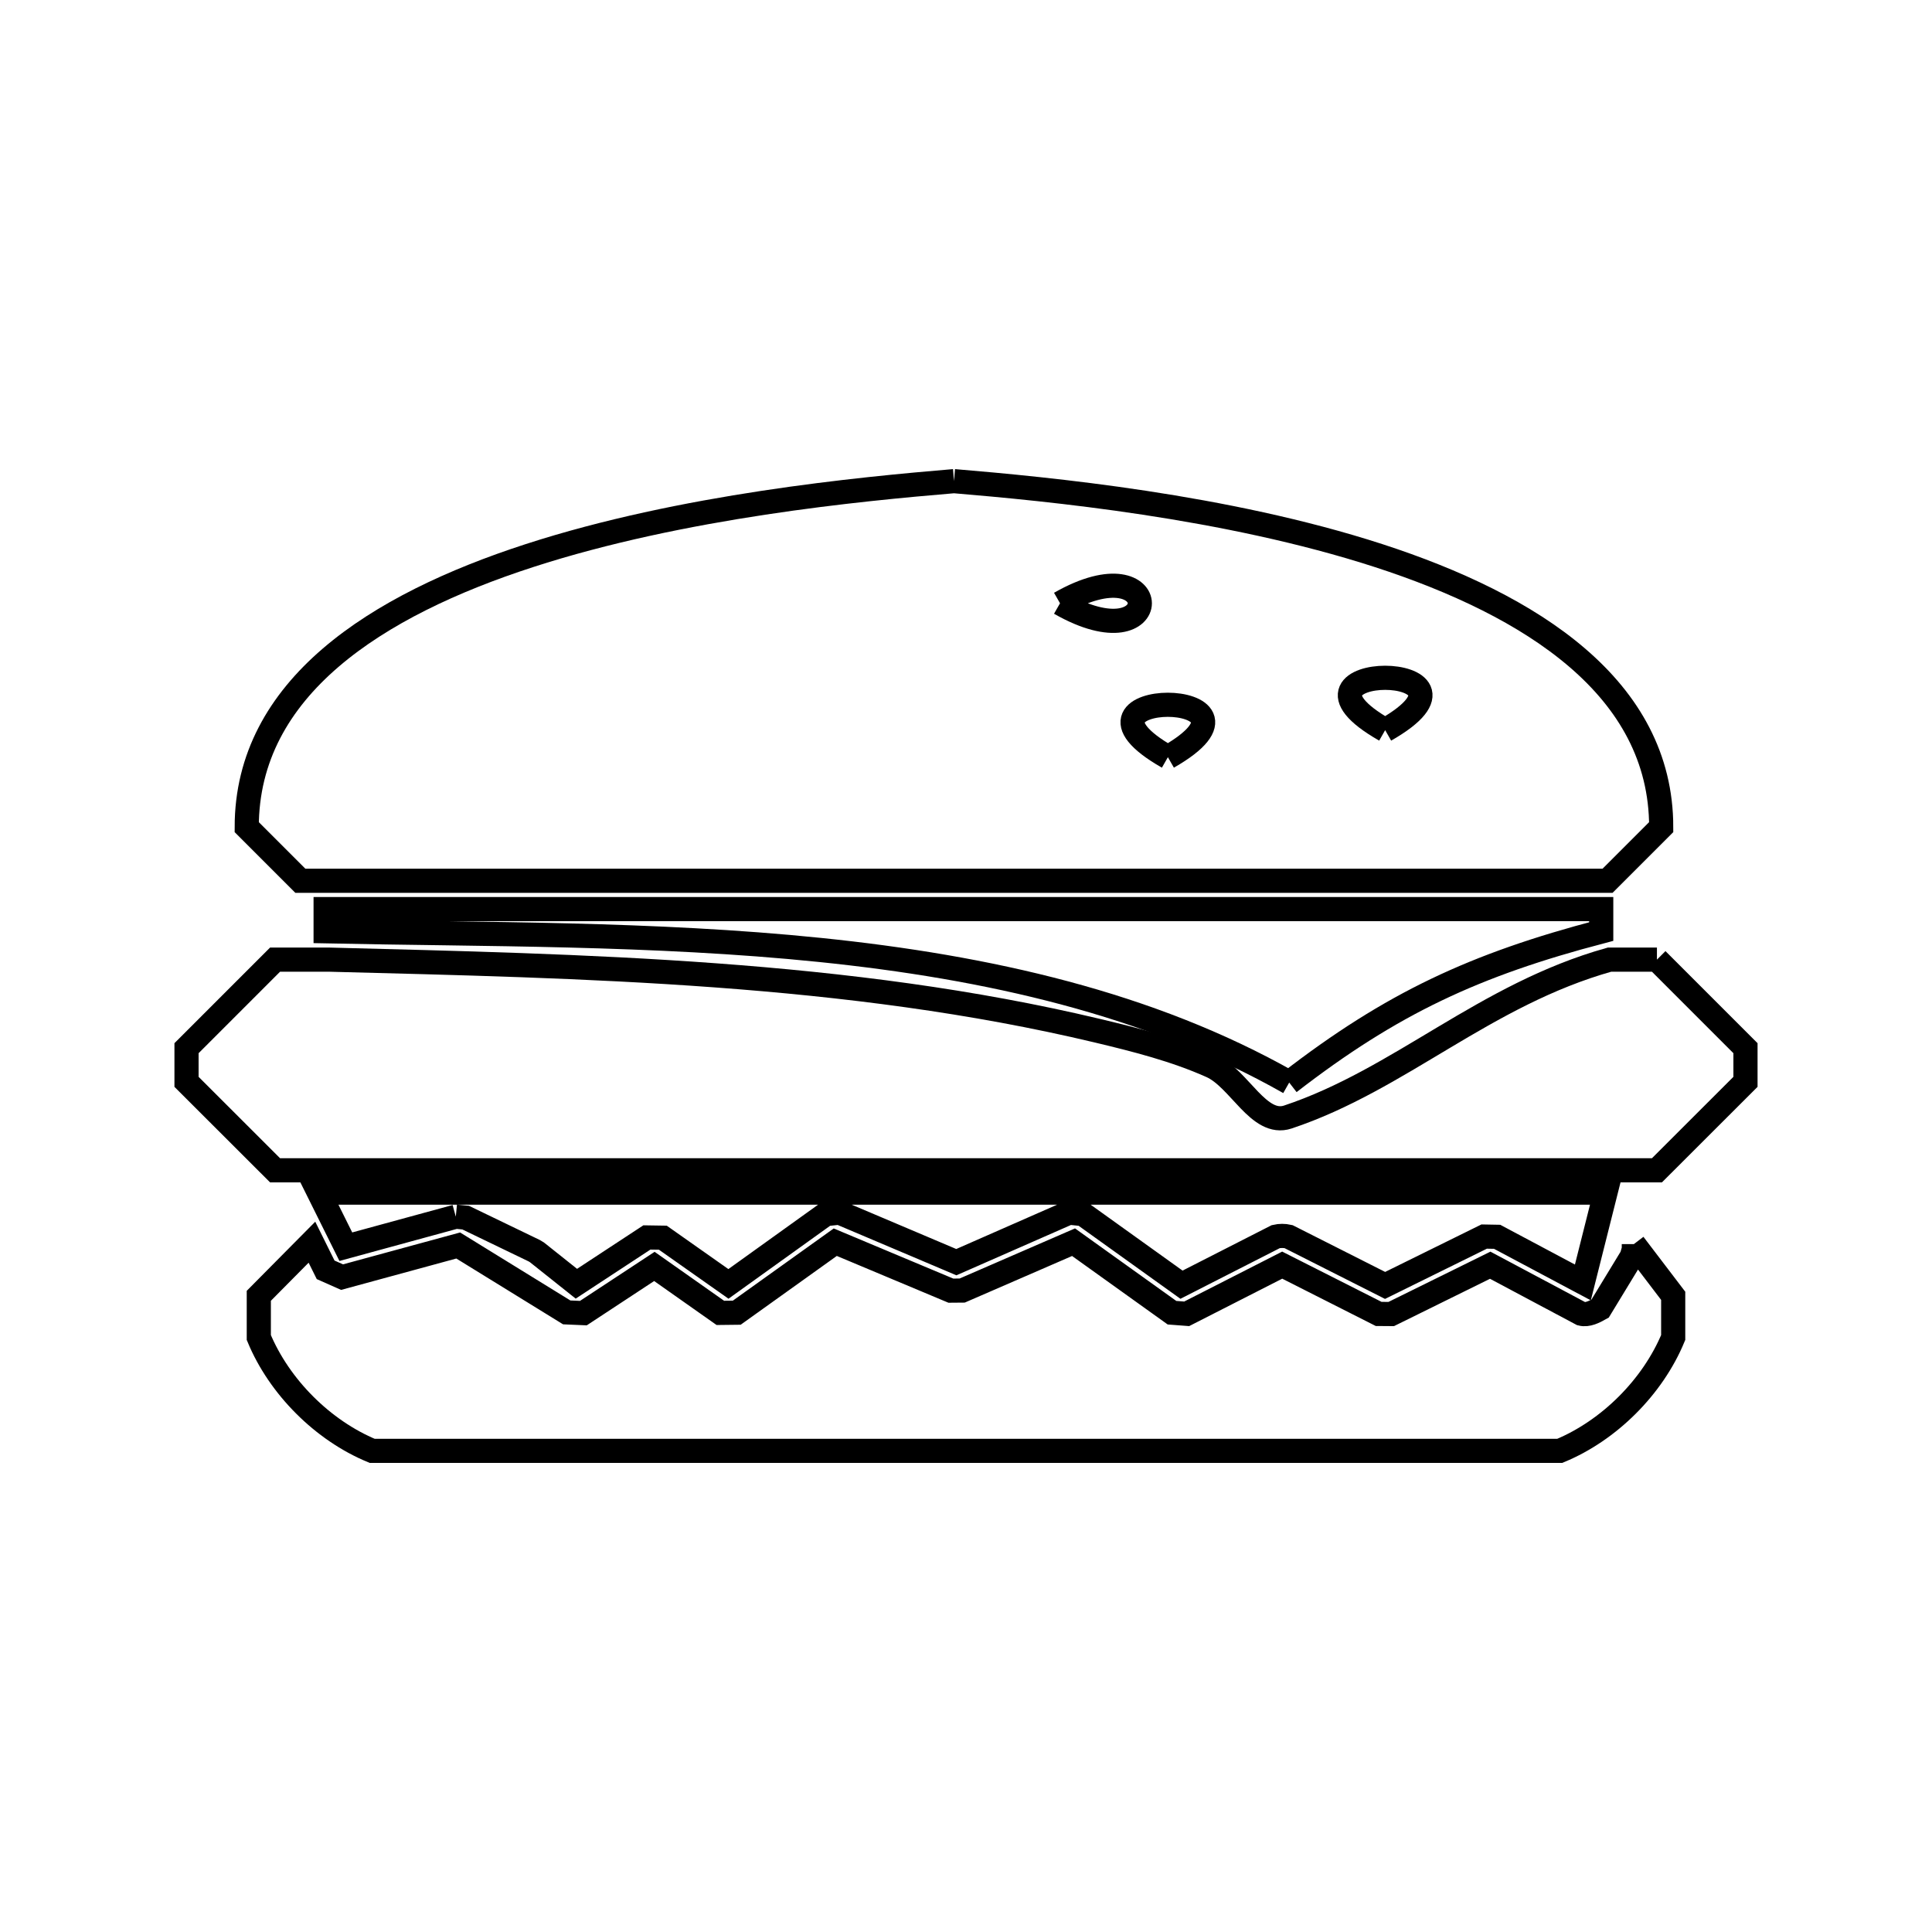 <svg xmlns="http://www.w3.org/2000/svg" viewBox="0.0 0.0 24.0 24.0" height="200px" width="200px"><path fill="none" stroke="black" stroke-width=".3" stroke-opacity="1.0"  filling="0" d="M11.851 5.977 L11.851 5.977 C13.027 6.076 15.223 6.285 17.126 6.902 C19.028 7.52 20.636 8.545 20.636 10.275 L20.636 10.275 C20.414 10.497 20.192 10.719 19.97 10.941 L14.557 10.941 L9.144 10.941 L3.731 10.941 C3.509 10.719 3.287 10.497 3.065 10.275 L3.065 10.275 C3.065 8.544 4.673 7.519 6.576 6.902 C8.478 6.285 10.674 6.076 11.851 5.977 L11.851 5.977"></path>
<path fill="none" stroke="black" stroke-width=".3" stroke-opacity="1.0"  filling="0" d="M13.168 7.494 L13.168 7.494 C14.49 6.739 14.49 8.25 13.168 7.494 L13.168 7.494"></path>
<path fill="none" stroke="black" stroke-width=".3" stroke-opacity="1.0"  filling="0" d="M17.207 9.07 L17.207 9.07 C15.688 8.203 18.726 8.203 17.207 9.07 L17.207 9.07"></path>
<path fill="none" stroke="black" stroke-width=".3" stroke-opacity="1.0"  filling="0" d="M14.508 9.406 L14.508 9.406 C12.988 8.538 16.026 8.538 14.508 9.406 L14.508 9.406"></path>
<path fill="none" stroke="black" stroke-width=".3" stroke-opacity="1.0"  filling="0" d="M20.583 11.921 L20.583 11.921 C20.95 12.288 21.316 12.655 21.683 13.021 L21.683 13.439 C21.316 13.805 20.95 14.172 20.583 14.538 L14.861 14.538 L9.139 14.538 L3.417 14.538 C3.05 14.172 2.684 13.805 2.317 13.439 L2.317 13.021 C2.684 12.655 3.05 12.288 3.417 11.921 L4.09 11.921 C5.673 11.962 7.284 11.998 8.886 12.116 C10.488 12.234 12.081 12.434 13.629 12.803 C14.111 12.918 14.597 13.041 15.049 13.243 C15.396 13.399 15.637 13.996 15.998 13.876 C17.389 13.413 18.442 12.356 19.994 11.921 L20.583 11.921"></path>
<path fill="none" stroke="black" stroke-width=".3" stroke-opacity="1.0"  filling="0" d="M16.015 13.448 L16.015 13.448 C14.279 12.463 12.261 12.014 10.19 11.801 C8.118 11.588 5.994 11.611 4.045 11.569 L4.045 11.293 L9.327 11.293 L14.609 11.293 L19.891 11.293 L19.891 11.572 C18.325 11.983 17.289 12.462 16.015 13.448 L16.015 13.448"></path>
<path fill="none" stroke="black" stroke-width=".3" stroke-opacity="1.0"  filling="0" d="M5.662 15.114 L4.296 15.487 L3.962 14.815 L9.289 14.815 L14.617 14.815 L19.944 14.815 L19.663 15.931 L18.598 15.364 C18.544 15.363 18.491 15.362 18.437 15.361 L17.206 15.968 L16.007 15.362 C15.955 15.35 15.899 15.35 15.848 15.362 L14.677 15.959 L13.454 15.082 C13.396 15.076 13.338 15.07 13.28 15.064 L11.88 15.679 L10.429 15.064 C10.371 15.07 10.314 15.076 10.257 15.082 L9.049 15.949 L8.234 15.375 C8.168 15.374 8.102 15.373 8.036 15.372 L7.16 15.947 L6.67 15.557 C6.659 15.55 6.648 15.543 6.637 15.537 L5.785 15.126 C5.744 15.122 5.703 15.118 5.662 15.114 L5.662 15.114"></path>
<path fill="none" stroke="black" stroke-width=".3" stroke-opacity="1.0"  filling="0" d="M20.296 15.455 L20.296 15.455 C20.459 15.669 20.622 15.883 20.785 16.097 L20.785 16.615 C20.531 17.228 19.99 17.769 19.376 18.023 L12 18.023 L4.623 18.023 C4.01 17.769 3.469 17.228 3.215 16.615 L3.215 16.097 C3.435 15.875 3.655 15.653 3.875 15.431 L4.045 15.774 C4.113 15.804 4.181 15.835 4.249 15.865 L5.692 15.472 L7.04 16.303 C7.109 16.306 7.178 16.309 7.247 16.312 L8.129 15.732 L8.948 16.309 C9.016 16.308 9.084 16.308 9.152 16.307 L10.376 15.431 L11.812 16.033 C11.859 16.033 11.905 16.033 11.952 16.032 L13.336 15.431 L14.559 16.307 C14.62 16.312 14.68 16.317 14.741 16.321 L15.928 15.716 L17.126 16.322 C17.178 16.322 17.231 16.322 17.283 16.323 L18.512 15.717 L19.644 16.32 C19.722 16.34 19.807 16.295 19.877 16.256 L20.27 15.61 C20.279 15.58 20.287 15.549 20.296 15.519 L20.296 15.455"></path></svg>